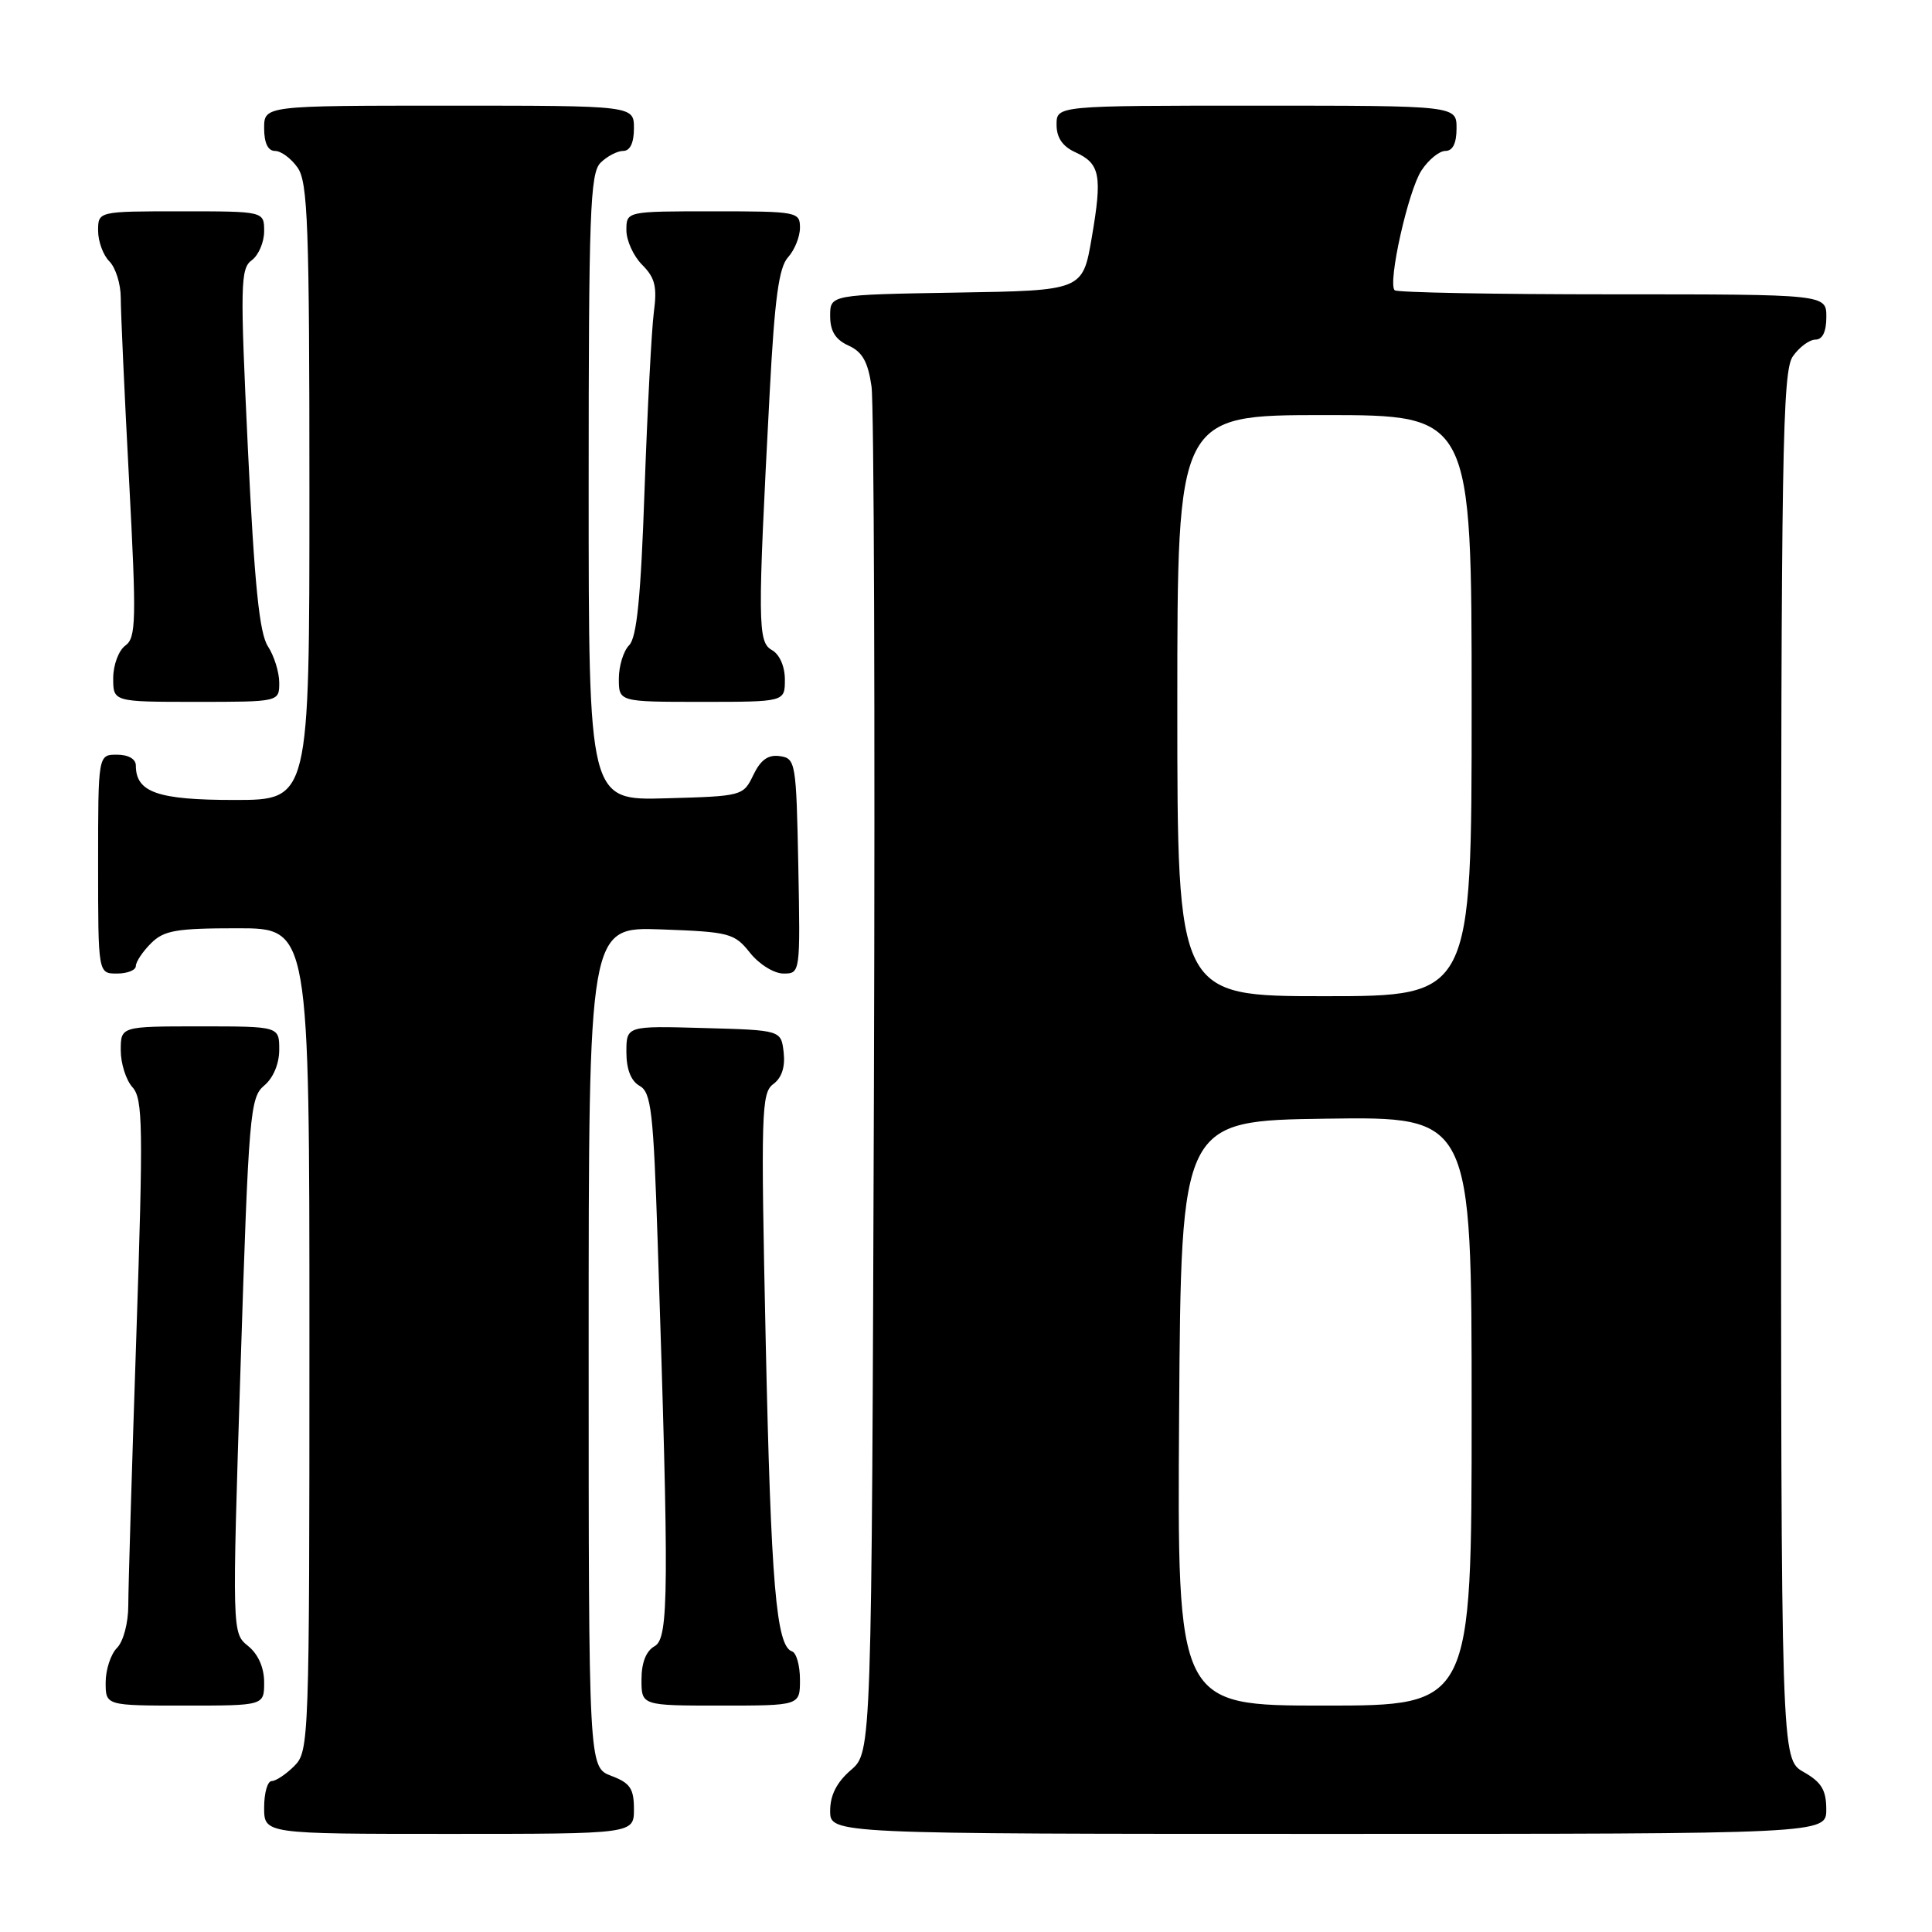 <?xml version="1.0" encoding="UTF-8" standalone="no"?>
<!DOCTYPE svg PUBLIC "-//W3C//DTD SVG 1.1//EN" "http://www.w3.org/Graphics/SVG/1.1/DTD/svg11.dtd" >
<svg xmlns="http://www.w3.org/2000/svg" xmlns:xlink="http://www.w3.org/1999/xlink" version="1.1" viewBox="0 0 256 256">
 <g >
 <path fill="currentColor"
d=" M 84.00 239.72 C 84.00 236.99 83.49 236.25 81.00 235.31 C 78.00 234.17 78.00 234.17 78.00 178.49 C 78.00 122.81 78.00 122.81 87.60 123.15 C 96.68 123.48 97.31 123.65 99.38 126.25 C 100.60 127.78 102.57 129.00 103.82 129.00 C 106.04 129.00 106.05 128.92 105.78 114.75 C 105.51 100.99 105.42 100.49 103.33 100.19 C 101.78 99.97 100.79 100.68 99.82 102.69 C 98.49 105.47 98.36 105.50 88.24 105.78 C 78.00 106.07 78.00 106.07 78.00 64.61 C 78.00 28.25 78.19 22.95 79.57 21.57 C 80.44 20.71 81.79 20.00 82.57 20.00 C 83.49 20.00 84.00 18.93 84.00 17.00 C 84.00 14.00 84.00 14.00 59.50 14.00 C 35.00 14.00 35.00 14.00 35.00 17.00 C 35.00 18.95 35.51 20.00 36.44 20.00 C 37.24 20.00 38.59 21.00 39.44 22.22 C 40.79 24.15 41.00 29.93 41.00 65.22 C 41.00 106.00 41.00 106.00 31.07 106.00 C 20.88 106.00 18.00 104.99 18.00 101.43 C 18.00 100.57 17.00 100.00 15.50 100.00 C 13.00 100.00 13.00 100.00 13.00 114.50 C 13.00 129.00 13.00 129.00 15.50 129.00 C 16.88 129.00 18.00 128.55 18.00 128.00 C 18.00 127.45 18.90 126.10 20.00 125.00 C 21.72 123.28 23.33 123.00 31.50 123.00 C 41.00 123.00 41.00 123.00 41.00 177.50 C 41.00 230.67 40.95 232.05 39.00 234.00 C 37.90 235.10 36.55 236.00 36.00 236.00 C 35.45 236.00 35.00 237.57 35.00 239.50 C 35.00 243.00 35.00 243.00 59.50 243.00 C 84.00 243.00 84.00 243.00 84.00 239.72 Z  M 241.99 239.75 C 241.99 237.19 241.35 236.14 238.99 234.80 C 236.00 233.09 236.00 233.09 236.00 141.27 C 236.00 59.78 236.18 49.19 237.56 47.22 C 238.41 46.00 239.76 45.00 240.56 45.00 C 241.49 45.00 242.00 43.95 242.00 42.00 C 242.00 39.00 242.00 39.00 213.67 39.00 C 198.08 39.00 185.09 38.76 184.80 38.46 C 183.85 37.52 186.59 25.27 188.35 22.59 C 189.28 21.17 190.71 20.00 191.52 20.00 C 192.50 20.00 193.00 18.98 193.00 17.00 C 193.00 14.00 193.00 14.00 166.50 14.00 C 140.00 14.00 140.00 14.00 140.00 16.52 C 140.00 18.24 140.79 19.40 142.48 20.17 C 145.78 21.68 146.08 23.22 144.66 31.50 C 143.46 38.50 143.46 38.50 126.73 38.77 C 110.00 39.05 110.00 39.05 110.00 41.86 C 110.00 43.87 110.69 45.00 112.43 45.79 C 114.27 46.62 115.01 47.94 115.48 51.20 C 115.81 53.56 115.96 95.25 115.80 143.84 C 115.50 232.17 115.50 232.17 112.75 234.54 C 110.87 236.16 110.00 237.87 110.00 239.95 C 110.00 243.00 110.00 243.00 176.00 243.00 C 242.00 243.00 242.00 243.00 241.99 239.75 Z  M 35.00 222.91 C 35.00 220.97 34.21 219.18 32.87 218.10 C 30.75 216.38 30.75 216.38 31.88 180.94 C 32.95 147.52 33.13 145.41 35.01 143.84 C 36.21 142.84 37.00 140.95 37.00 139.09 C 37.00 136.00 37.00 136.00 26.50 136.00 C 16.00 136.00 16.00 136.00 16.00 139.17 C 16.00 140.92 16.70 143.12 17.55 144.06 C 18.94 145.59 18.99 149.21 18.06 177.14 C 17.48 194.39 17.00 210.38 17.00 212.68 C 17.00 215.06 16.35 217.50 15.50 218.36 C 14.68 219.18 14.00 221.24 14.00 222.93 C 14.00 226.00 14.00 226.00 24.50 226.00 C 35.00 226.00 35.00 226.00 35.00 222.91 Z  M 106.00 222.58 C 106.00 220.70 105.53 219.01 104.95 218.82 C 102.85 218.12 102.16 209.95 101.46 177.70 C 100.81 147.42 100.88 144.81 102.46 143.65 C 103.58 142.83 104.06 141.38 103.84 139.45 C 103.50 136.50 103.50 136.50 93.25 136.22 C 83.00 135.93 83.00 135.93 83.00 139.42 C 83.00 141.69 83.61 143.24 84.75 143.88 C 86.29 144.74 86.58 147.26 87.15 164.68 C 88.67 210.96 88.63 217.07 86.74 218.13 C 85.61 218.76 85.00 220.31 85.00 222.55 C 85.00 226.00 85.00 226.00 95.50 226.00 C 106.00 226.00 106.00 226.00 106.00 222.58 Z  M 37.00 90.46 C 37.00 89.07 36.32 86.90 35.50 85.64 C 34.37 83.91 33.72 77.51 32.85 59.52 C 31.81 37.74 31.85 35.58 33.36 34.48 C 34.26 33.82 35.00 32.09 35.00 30.64 C 35.00 28.00 35.00 28.00 24.00 28.00 C 13.00 28.00 13.00 28.00 13.00 30.57 C 13.00 31.99 13.67 33.82 14.50 34.64 C 15.32 35.47 16.00 37.63 16.00 39.44 C 16.00 41.25 16.49 52.10 17.10 63.56 C 18.09 82.29 18.04 84.50 16.60 85.55 C 15.72 86.19 15.00 88.13 15.00 89.86 C 15.00 93.00 15.00 93.00 26.00 93.00 C 37.00 93.00 37.00 93.00 37.00 90.46 Z  M 104.00 90.05 C 104.00 88.31 103.30 86.71 102.29 86.14 C 100.39 85.08 100.37 82.69 101.98 52.17 C 102.64 39.58 103.20 35.43 104.42 34.09 C 105.29 33.13 106.00 31.37 106.00 30.17 C 106.00 28.07 105.64 28.00 94.50 28.00 C 83.00 28.00 83.00 28.00 83.00 30.50 C 83.00 31.88 83.94 33.94 85.10 35.10 C 86.79 36.79 87.09 38.00 86.64 41.35 C 86.34 43.63 85.79 54.19 85.41 64.81 C 84.92 79.10 84.38 84.47 83.37 85.49 C 82.62 86.24 82.00 88.24 82.00 89.93 C 82.00 93.00 82.00 93.00 93.00 93.00 C 104.00 93.00 104.00 93.00 104.00 90.05 Z  M 156.24 187.25 C 156.50 148.50 156.50 148.50 175.75 148.23 C 195.00 147.96 195.00 147.96 195.00 186.98 C 195.00 226.00 195.00 226.00 175.49 226.00 C 155.98 226.00 155.98 226.00 156.24 187.25 Z  M 156.00 93.50 C 156.00 55.00 156.00 55.00 175.50 55.00 C 195.00 55.00 195.00 55.00 195.00 93.50 C 195.00 132.00 195.00 132.00 175.50 132.00 C 156.00 132.00 156.00 132.00 156.00 93.50 Z "/>
</g>
</svg>